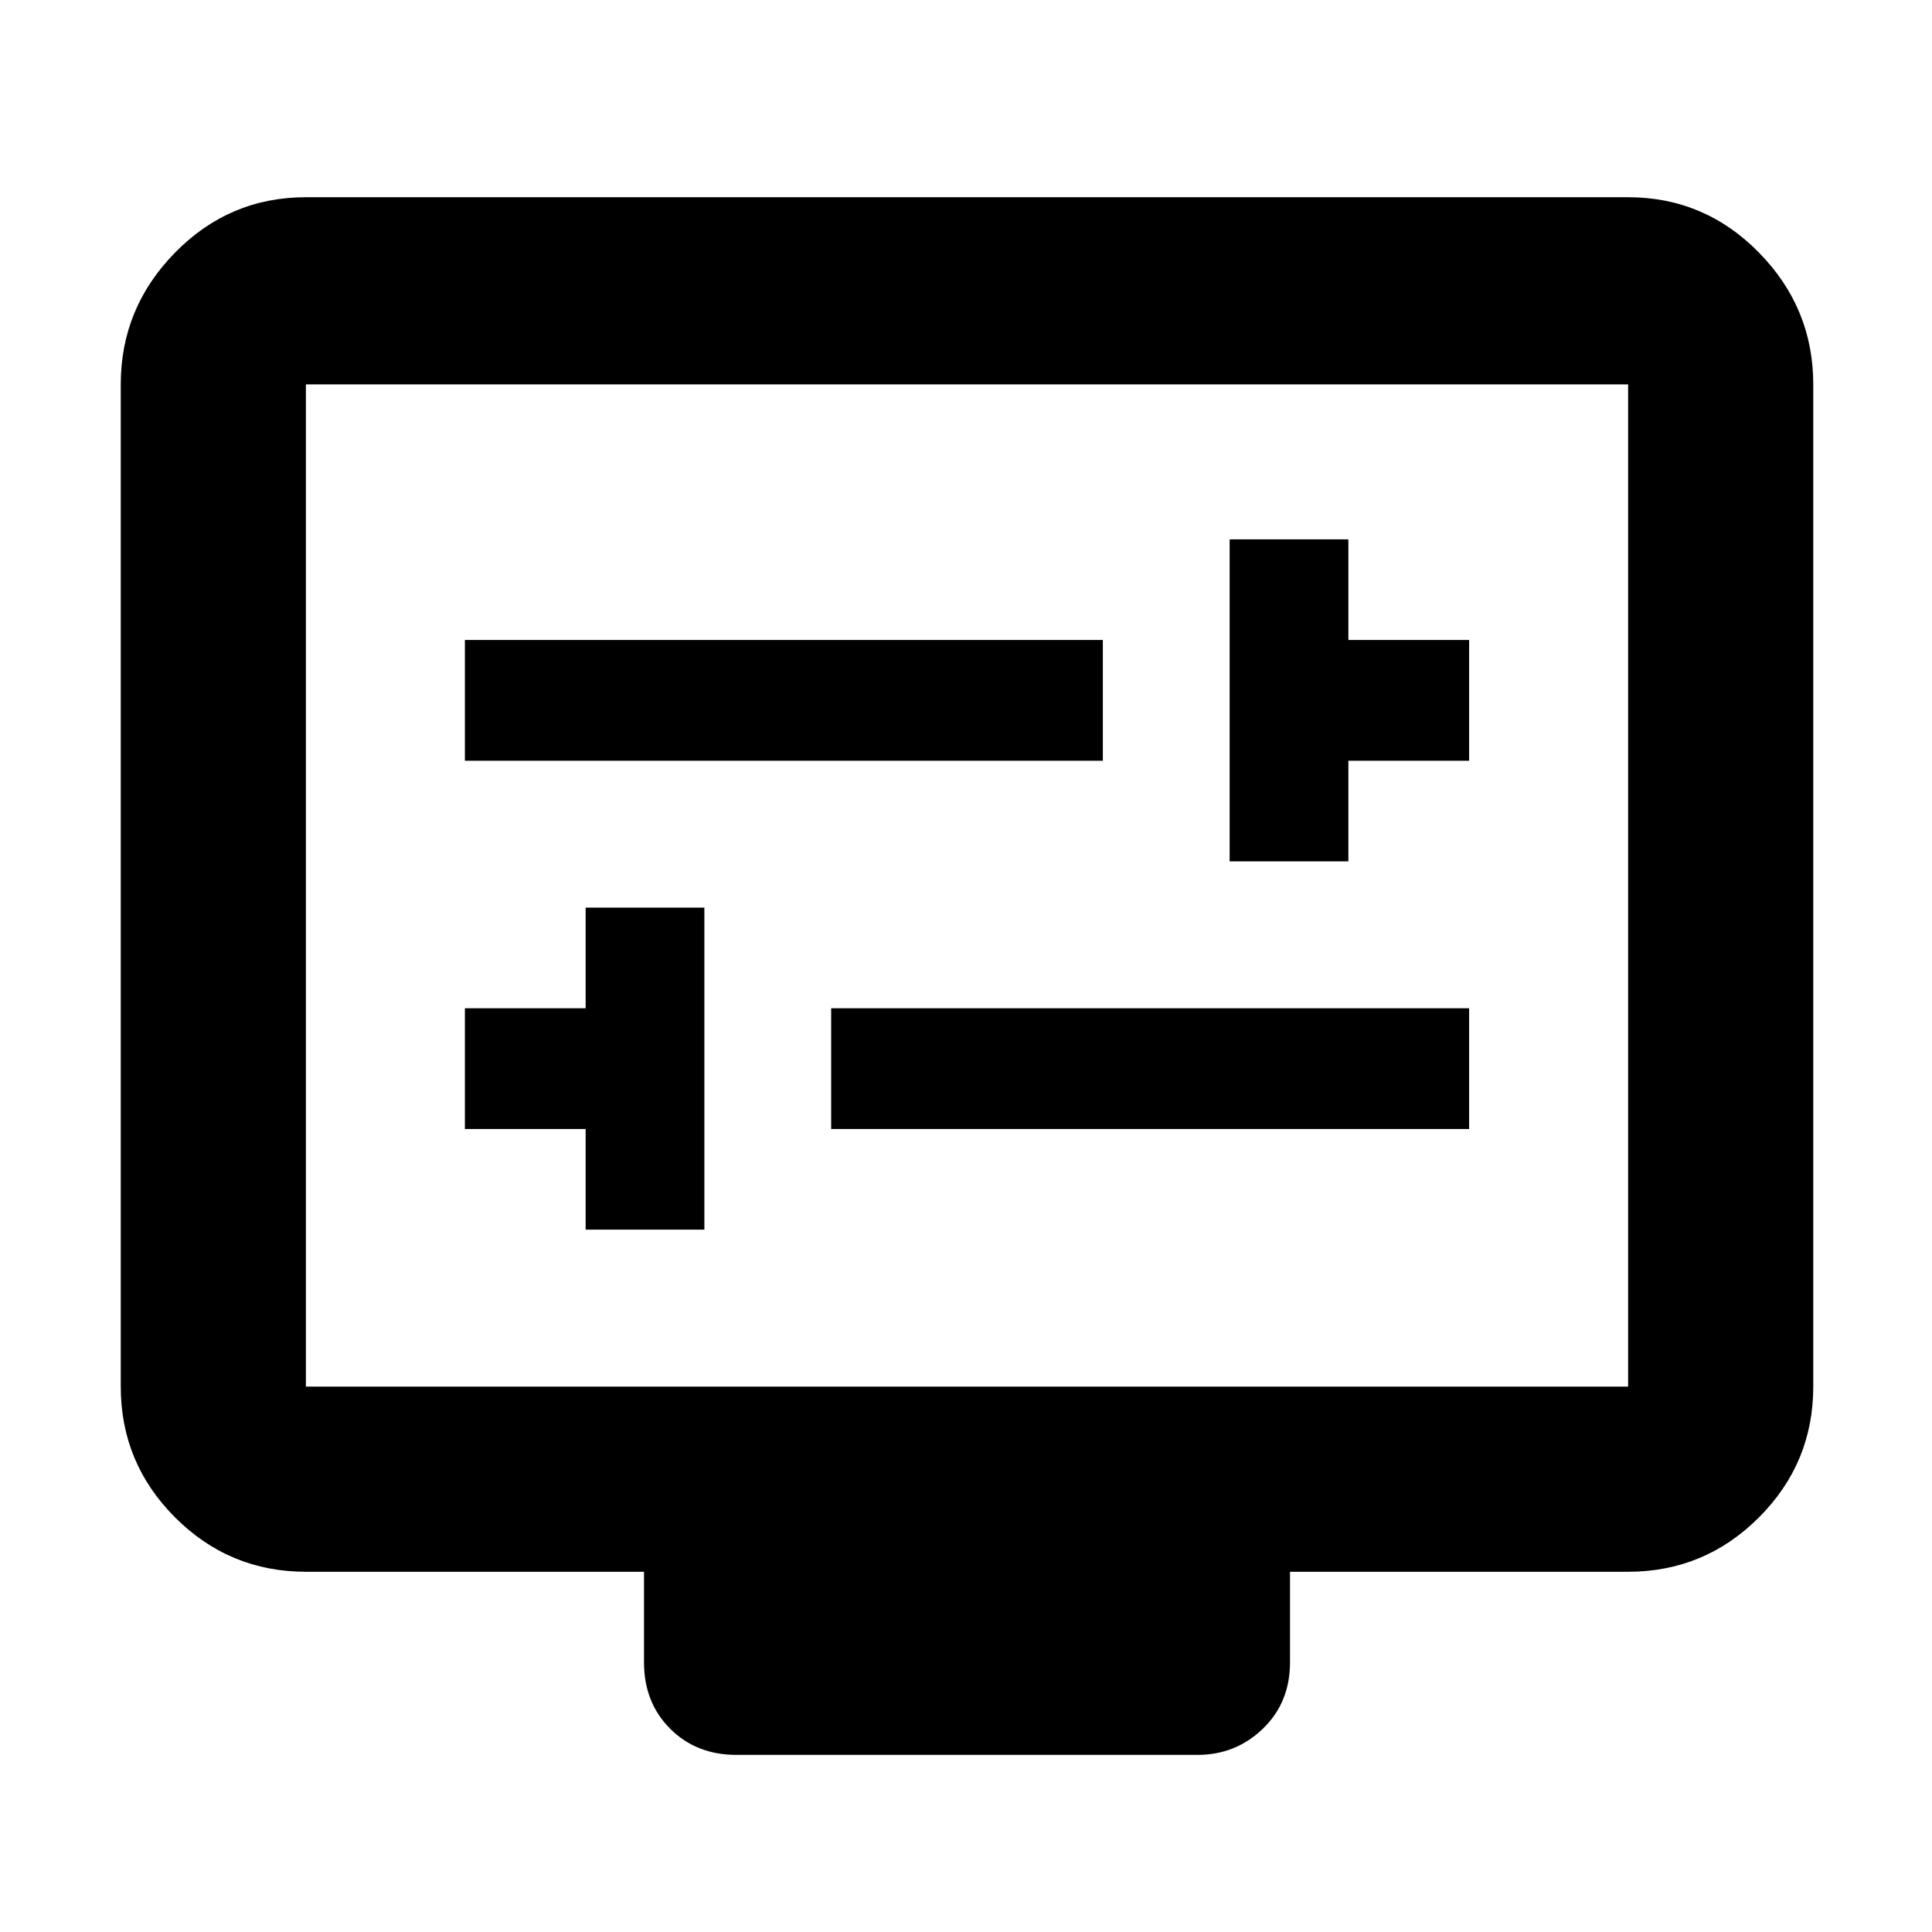 <svg xmlns="http://www.w3.org/2000/svg" height="48" width="48"><path d="M30.55 21.4h2.95v-2.5h3v-3h-3v-2.5h-2.95Zm-19-2.5H27.4v-3H11.55Zm3 11.65h2.95v-8h-2.95v2.5h-3v3h3Zm6.1-2.5H36.5v-3H20.65ZM18.3 43.6q-1 0-1.65-.65Q16 42.3 16 41.3v-2.25H7.6q-1.9 0-3.25-1.35T3 34.45V9.55q0-1.9 1.35-3.275T7.6 4.9h32.85q1.9 0 3.25 1.375t1.35 3.275v24.9q0 1.9-1.35 3.25t-3.25 1.35h-8.4v2.25q0 1-.675 1.65-.675.65-1.625.65ZM7.6 34.45h32.85V9.55H7.6v24.9Zm0 0V9.55v24.9Z"/></svg>